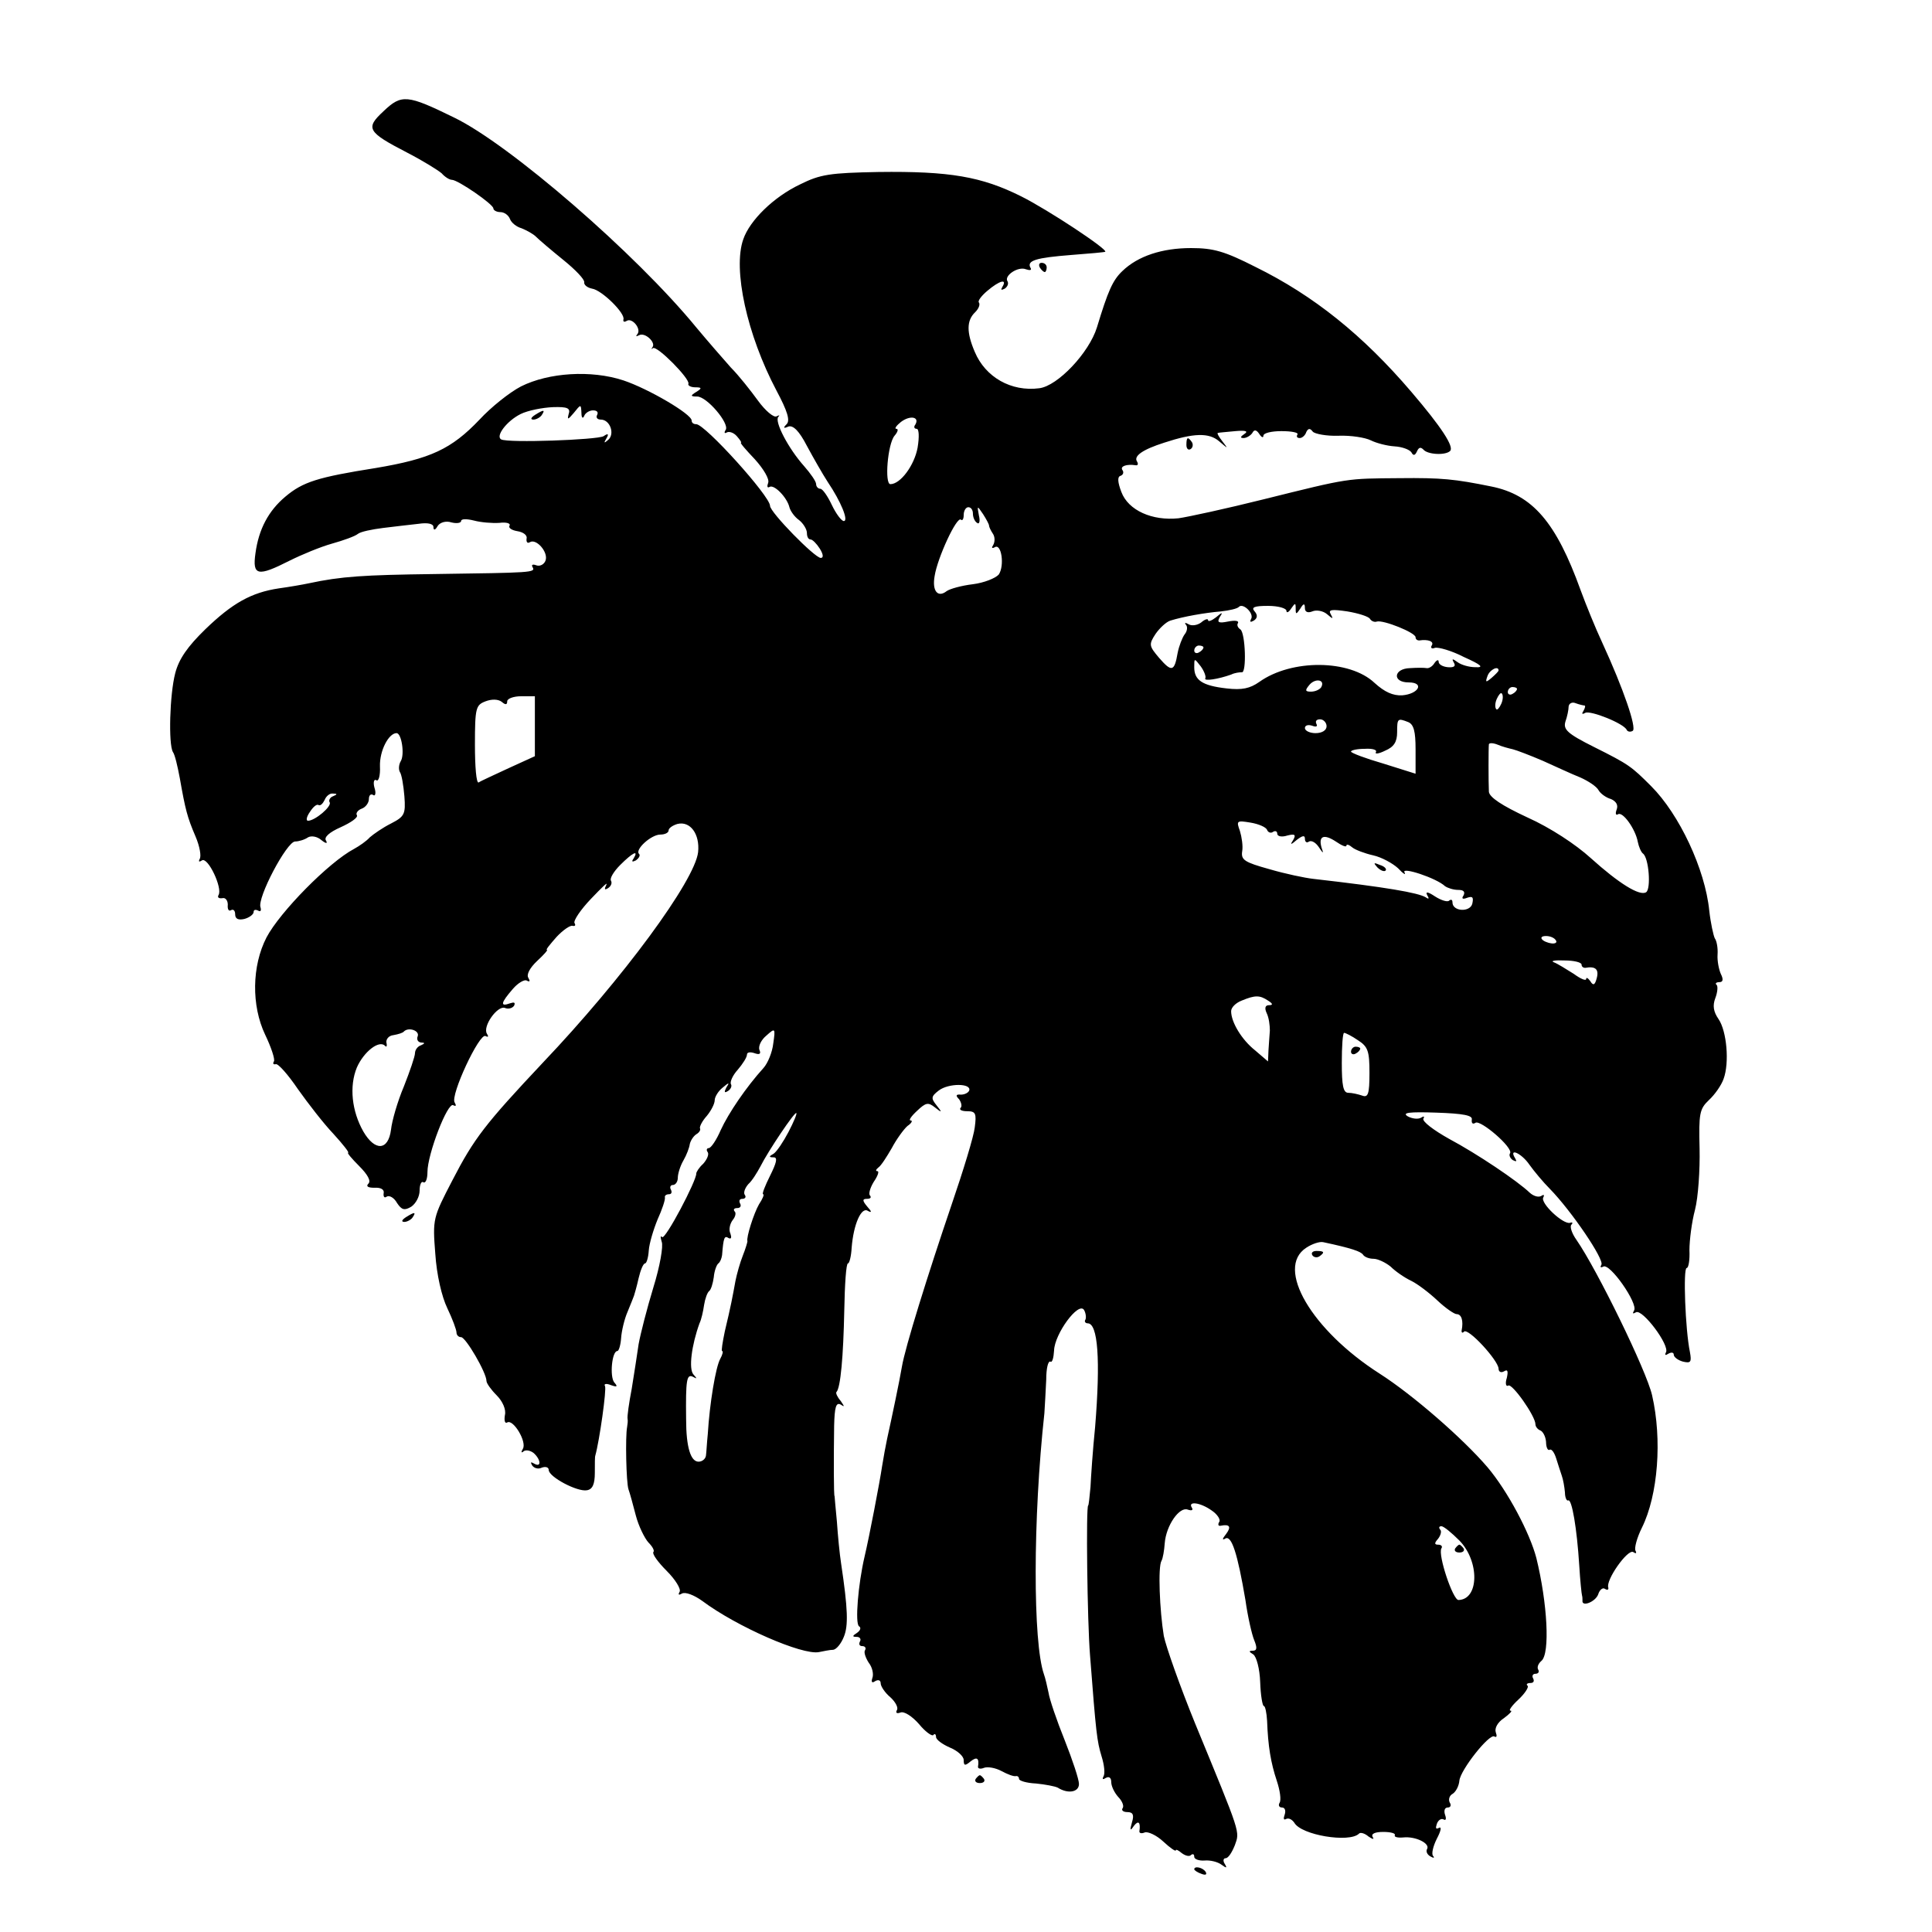 <?xml version="1.0" standalone="no"?>
<!DOCTYPE svg PUBLIC "-//W3C//DTD SVG 20010904//EN"
 "http://www.w3.org/TR/2001/REC-SVG-20010904/DTD/svg10.dtd">
<svg version="1.0" xmlns="http://www.w3.org/2000/svg"
 width="419pt" height="419pt" viewBox="0 0 419 419"
 preserveAspectRatio="xMidYMid meet">
<g transform="translate(0,419) scale(0.1,-0.1)"
fill="#000000" stroke="none">
<path d="M832 3949 c-40 -37 -36 -45 51 -90 33 -17 67 -38 75 -45 7 -8 17 -14
22 -14 13 0 90 -53 90 -62 0 -4 7 -8 15 -8 9 0 18 -7 21 -15 3 -8 14 -17 25
-20 10 -4 25 -12 31 -18 7 -7 34 -30 60 -51 26 -21 46 -42 45 -48 -1 -6 7 -12
17 -14 21 -3 73 -54 68 -67 -1 -5 2 -6 7 -3 12 8 33 -18 23 -29 -4 -5 -2 -5 4
-2 13 7 37 -16 29 -26 -3 -4 -2 -5 1 -2 9 6 80 -66 77 -77 -2 -4 5 -8 15 -8
14 0 15 -2 2 -10 -13 -8 -13 -10 2 -10 21 0 70 -58 62 -72 -4 -6 -3 -9 2 -6 5
3 15 0 22 -8 7 -8 11 -14 9 -14 -3 0 11 -16 30 -36 19 -21 32 -43 29 -51 -3
-8 -2 -12 3 -9 10 6 38 -23 43 -44 2 -8 11 -21 21 -28 9 -7 17 -20 17 -28 0
-8 3 -14 8 -14 4 0 13 -9 20 -20 8 -13 8 -20 2 -20 -13 0 -110 99 -110 113 0
21 -141 177 -160 177 -6 0 -10 3 -10 8 0 14 -94 69 -148 87 -70 23 -162 17
-222 -13 -25 -13 -65 -45 -90 -72 -61 -64 -106 -85 -225 -105 -126 -20 -158
-30 -196 -62 -37 -31 -58 -71 -65 -123 -7 -49 5 -51 74 -16 26 13 67 30 92 37
25 7 50 16 56 21 6 5 31 10 55 13 24 3 59 7 77 9 20 3 32 0 32 -7 0 -8 4 -7 9
2 5 8 18 12 30 8 12 -3 21 -1 21 3 0 5 12 5 28 1 15 -4 39 -6 55 -5 15 2 25
-1 22 -6 -3 -5 5 -10 17 -12 13 -2 22 -9 20 -16 -1 -8 2 -11 7 -8 14 9 41 -22
34 -40 -3 -8 -12 -13 -20 -10 -8 3 -11 1 -8 -4 7 -12 -1 -12 -215 -15 -151 -2
-200 -5 -270 -20 -14 -3 -43 -8 -65 -11 -60 -9 -101 -32 -160 -89 -38 -37 -57
-64 -65 -95 -12 -46 -15 -154 -5 -171 4 -5 10 -30 15 -57 12 -68 16 -84 34
-126 9 -21 13 -43 9 -49 -3 -6 -1 -7 5 -3 13 8 45 -60 36 -75 -3 -5 0 -8 8 -7
7 2 12 -5 12 -14 -1 -10 2 -15 7 -12 5 3 9 -1 9 -9 0 -10 7 -13 20 -10 11 3
20 10 20 15 0 5 4 6 10 3 5 -3 7 0 5 7 -8 20 57 143 75 143 8 0 21 4 28 9 7 4
20 2 29 -6 10 -8 14 -8 10 -1 -5 7 7 18 32 29 22 10 38 21 35 26 -3 4 2 11 10
14 9 3 16 13 16 21 0 8 4 12 9 9 5 -4 7 4 3 16 -3 11 -1 19 4 16 5 -4 9 10 8
30 -1 34 19 72 36 72 11 0 18 -47 9 -61 -4 -7 -5 -17 -2 -23 4 -5 8 -29 10
-53 3 -39 0 -44 -29 -59 -18 -9 -38 -23 -46 -30 -7 -8 -23 -19 -34 -25 -55
-29 -161 -137 -190 -192 -32 -62 -33 -148 -3 -211 13 -27 22 -54 19 -58 -3 -5
-1 -7 4 -6 5 2 27 -23 48 -54 22 -31 56 -75 77 -97 21 -23 35 -41 32 -41 -3 0
8 -13 24 -29 18 -18 26 -32 20 -38 -6 -6 -1 -9 13 -9 14 1 22 -4 20 -12 -1 -8
2 -11 7 -7 6 3 16 -3 22 -14 10 -15 16 -17 31 -8 10 7 18 22 18 35 0 13 4 21
8 18 5 -3 9 7 9 22 0 39 44 153 56 145 6 -3 7 -1 3 6 -10 15 54 152 67 144 6
-3 7 -1 3 5 -10 16 23 62 39 56 7 -3 16 -1 20 5 3 7 0 8 -9 5 -22 -8 -20 1 6
31 11 13 26 22 31 18 6 -3 7 -1 3 6 -5 7 3 22 19 37 14 13 24 24 21 24 -3 0 7
12 21 28 14 15 30 26 35 24 5 -1 7 1 4 6 -3 5 13 29 36 53 23 24 37 38 33 30
-5 -10 -4 -12 4 -7 6 4 9 11 6 16 -3 5 6 20 20 34 27 27 41 34 29 14 -5 -7 -3
-8 5 -4 7 5 10 11 7 14 -10 9 26 42 46 42 10 0 18 4 18 9 0 5 9 11 19 14 28 7
49 -22 45 -61 -7 -62 -163 -274 -337 -457 -125 -133 -149 -164 -196 -255 -42
-81 -43 -83 -37 -159 3 -46 14 -93 26 -118 11 -23 20 -47 20 -53 0 -5 4 -10
10 -10 10 0 55 -77 55 -95 0 -5 10 -19 22 -31 13 -13 21 -31 18 -43 -2 -12 0
-19 5 -16 13 8 43 -42 34 -57 -4 -7 -4 -10 1 -6 4 4 14 3 22 -3 16 -14 18 -33
1 -23 -7 4 -8 3 -4 -4 4 -6 13 -9 21 -5 8 3 15 1 15 -5 0 -15 62 -48 83 -44
12 2 17 13 17 38 0 19 0 35 1 37 9 32 25 145 21 151 -3 5 3 6 13 2 14 -5 15
-3 7 6 -10 13 -5 68 7 68 3 0 7 13 8 28 1 15 7 41 14 57 7 17 13 32 14 35 1 3
6 20 10 38 4 17 10 32 14 32 3 0 7 12 8 28 1 15 10 45 19 67 10 22 17 43 16
48 -1 4 3 7 9 7 5 0 7 4 4 10 -3 5 -1 10 4 10 6 0 11 7 11 16 0 8 5 25 12 37
7 12 13 28 14 36 2 8 8 17 14 21 7 4 10 10 8 13 -1 4 5 16 15 27 9 11 17 26
17 34 0 7 8 20 17 27 14 12 16 12 8 0 -5 -10 -4 -12 4 -7 6 4 9 11 6 15 -2 5
4 19 15 31 11 13 20 27 20 33 0 5 7 6 16 3 11 -4 15 -2 11 7 -3 8 4 22 15 31
19 17 20 17 15 -17 -2 -19 -12 -43 -21 -53 -38 -42 -76 -98 -93 -135 -9 -21
-21 -39 -26 -39 -4 0 -6 -4 -2 -9 3 -5 -2 -16 -10 -25 -9 -8 -15 -18 -15 -21
1 -15 -67 -144 -74 -138 -4 4 -4 0 -1 -10 4 -9 -4 -54 -18 -99 -14 -46 -28
-101 -32 -123 -3 -22 -10 -65 -15 -97 -6 -31 -10 -60 -9 -65 1 -4 0 -12 -1
-18 -4 -20 -2 -120 3 -135 3 -8 10 -34 16 -57 6 -23 19 -49 27 -58 9 -9 14
-18 11 -21 -3 -4 10 -22 29 -41 19 -19 31 -39 28 -45 -4 -7 -2 -8 5 -4 7 4 26
-3 44 -16 75 -56 217 -118 253 -111 10 2 24 5 31 5 7 1 17 13 23 28 10 24 9
60 -6 160 -3 19 -7 60 -9 90 -3 30 -5 55 -5 55 -2 0 -2 81 -1 153 1 40 4 51
14 46 9 -6 9 -5 0 8 -7 8 -11 17 -9 19 9 9 15 78 17 177 1 56 4 102 8 102 3 0
7 15 8 34 4 51 21 89 35 80 9 -5 9 -2 -1 9 -11 13 -11 17 -1 17 8 0 10 3 7 7
-4 3 0 17 8 30 9 13 12 23 8 23 -5 0 -3 4 2 8 6 4 18 23 29 42 10 19 26 41 34
48 9 6 12 12 7 12 -5 0 1 9 14 21 19 18 24 19 39 7 15 -12 16 -11 3 5 -12 15
-12 19 5 32 21 16 71 16 66 0 -2 -5 -10 -9 -18 -9 -11 1 -12 -2 -4 -10 5 -7 7
-16 3 -19 -3 -4 3 -7 15 -7 18 0 20 -5 16 -35 -2 -19 -25 -94 -50 -167 -52
-153 -101 -310 -108 -352 -5 -30 -22 -111 -32 -156 -3 -14 -8 -41 -11 -60 -5
-34 -28 -154 -38 -196 -14 -60 -21 -145 -12 -151 5 -3 3 -9 -4 -14 -11 -7 -11
-9 -1 -9 7 0 10 -5 7 -10 -3 -6 -1 -10 5 -10 6 0 9 -4 6 -9 -3 -4 1 -16 8 -27
8 -10 11 -25 8 -33 -3 -9 -1 -12 6 -7 7 4 12 2 12 -5 0 -6 9 -20 21 -30 11
-10 18 -23 14 -28 -3 -6 0 -8 8 -5 8 3 25 -8 40 -25 13 -16 28 -27 31 -24 3 4
6 2 6 -4 0 -6 14 -16 30 -23 17 -7 30 -19 30 -27 0 -13 3 -13 15 -3 14 11 19
7 16 -12 0 -4 6 -5 13 -2 8 3 25 0 38 -7 13 -7 26 -12 31 -11 4 1 7 -2 7 -6 0
-4 16 -9 37 -10 20 -2 41 -6 47 -9 22 -14 46 -10 46 8 0 10 -14 52 -31 95 -17
42 -33 89 -35 103 -3 14 -7 32 -10 40 -24 69 -24 337 1 566 1 17 3 49 4 73 0
24 4 41 9 39 4 -3 7 8 8 24 1 36 53 107 65 88 4 -7 5 -17 3 -21 -3 -4 0 -8 5
-8 22 0 28 -78 16 -225 -5 -49 -9 -108 -10 -130 -2 -22 -4 -40 -5 -40 -5 0 -2
-252 4 -325 13 -169 15 -186 25 -219 6 -19 8 -38 4 -44 -3 -6 -1 -7 5 -3 7 4
12 1 12 -9 0 -9 7 -23 15 -32 8 -8 13 -19 10 -24 -4 -5 1 -9 10 -9 12 0 15 -6
10 -22 -5 -18 -4 -20 4 -8 10 13 15 8 12 -12 0 -4 5 -5 12 -2 7 2 25 -6 40
-20 15 -14 27 -22 27 -19 0 3 6 0 13 -6 8 -6 17 -8 20 -4 4 3 7 2 7 -4 0 -5
10 -9 23 -8 12 1 28 -3 36 -9 11 -8 13 -8 7 2 -4 6 -3 12 2 12 6 0 14 13 20
28 11 31 14 21 -86 264 -33 81 -63 166 -68 190 -9 55 -13 150 -5 163 3 5 6 23
7 38 3 39 32 80 50 73 9 -3 12 -1 9 4 -10 15 18 12 43 -6 12 -8 20 -20 16 -25
-3 -5 -2 -9 3 -8 20 4 24 -2 12 -18 -8 -10 -9 -14 -2 -10 14 9 27 -33 44 -133
5 -36 14 -75 19 -87 7 -17 6 -23 -3 -23 -9 0 -9 -2 1 -8 7 -5 14 -31 15 -60 1
-29 5 -52 8 -52 3 0 6 -15 7 -32 2 -55 8 -91 21 -130 7 -21 10 -42 6 -48 -3
-5 -1 -10 5 -10 7 0 9 -7 6 -16 -3 -8 -2 -12 3 -9 6 3 13 -1 18 -8 15 -27 119
-44 140 -24 3 4 13 1 21 -6 9 -6 13 -7 9 -1 -4 7 5 11 23 11 16 0 27 -3 25 -7
-2 -4 6 -6 18 -5 27 3 59 -13 52 -25 -3 -5 0 -12 7 -16 7 -4 10 -4 6 1 -4 4 0
21 8 37 9 17 11 27 5 24 -7 -4 -8 -1 -5 8 3 9 10 13 15 10 5 -3 6 2 3 10 -3 9
-1 16 6 16 6 0 8 5 4 11 -3 6 -1 15 7 19 7 5 13 17 14 28 2 23 65 103 76 96 5
-3 6 1 3 9 -3 9 4 22 18 31 12 9 19 16 14 16 -5 0 3 11 17 24 14 13 23 27 20
30 -4 3 -1 6 6 6 7 0 9 4 6 10 -3 5 -1 10 5 10 6 0 9 4 6 9 -3 5 0 13 7 19 19
16 13 125 -11 223 -14 54 -62 145 -106 197 -53 62 -162 157 -234 203 -147 94
-227 229 -159 273 12 8 29 14 37 12 61 -13 81 -20 86 -27 3 -5 13 -9 23 -9 9
0 26 -8 37 -17 10 -10 30 -24 45 -31 14 -7 39 -26 57 -43 17 -16 36 -29 41
-29 11 0 15 -15 11 -35 -1 -5 2 -7 5 -3 9 9 74 -62 75 -80 0 -7 5 -10 12 -6 8
5 9 0 6 -14 -4 -12 -2 -20 3 -17 8 6 59 -66 59 -84 0 -5 5 -11 10 -13 6 -2 12
-13 13 -25 0 -12 4 -20 8 -17 4 2 10 -6 14 -19 4 -12 9 -29 12 -37 3 -8 6 -25
7 -37 0 -11 4 -19 7 -17 8 4 19 -61 24 -141 2 -33 5 -62 6 -65 1 -3 1 -8 1
-11 -2 -15 28 -3 34 13 3 10 10 16 15 12 5 -3 8 -2 7 3 -6 16 42 84 54 77 6
-4 8 -3 5 3 -3 5 3 28 14 50 35 71 44 191 22 287 -12 53 -119 272 -164 337
-10 14 -15 29 -11 33 4 4 2 6 -3 4 -15 -4 -65 43 -58 55 3 6 1 7 -5 3 -6 -3
-16 0 -24 7 -27 26 -115 85 -175 117 -34 19 -59 38 -56 44 3 5 1 6 -5 2 -7 -4
-20 -2 -29 3 -13 8 3 10 62 8 59 -2 79 -6 77 -15 -1 -8 2 -11 8 -7 11 7 82
-54 75 -66 -3 -4 0 -11 6 -15 8 -4 9 -3 5 4 -15 24 14 11 31 -14 10 -14 30
-38 44 -52 47 -48 119 -154 112 -165 -3 -5 -2 -7 4 -4 14 9 76 -80 67 -95 -4
-7 -3 -8 4 -4 14 8 74 -72 65 -87 -3 -6 -1 -7 5 -3 7 4 12 3 12 -2 0 -5 9 -12
20 -15 17 -4 19 -1 15 21 -10 48 -15 182 -7 182 4 0 7 17 6 39 0 21 5 61 12
87 7 27 11 87 10 133 -2 76 0 86 20 105 13 12 27 32 32 46 13 35 7 104 -11
130 -11 16 -13 29 -7 45 5 13 6 26 3 29 -4 3 -1 6 6 6 8 0 9 6 3 18 -4 9 -8
28 -7 42 1 14 -2 30 -6 35 -3 6 -9 33 -12 60 -9 90 -65 209 -126 270 -43 43
-48 47 -124 85 -58 29 -67 38 -62 55 4 11 7 26 7 33 1 7 8 10 15 7 8 -3 17 -5
19 -5 3 0 2 -5 -2 -12 -4 -6 -3 -8 4 -4 11 6 84 -23 90 -37 2 -4 8 -5 13 -2 9
6 -20 91 -66 191 -15 32 -36 84 -47 114 -53 147 -104 207 -194 225 -79 16
-107 19 -199 18 -116 -1 -106 1 -295 -46 -80 -20 -163 -38 -184 -41 -57 -6
-109 17 -124 57 -8 21 -9 33 -2 35 6 2 8 8 4 13 -5 8 10 13 29 10 5 -1 6 3 3
8 -8 12 12 26 59 41 64 21 97 22 119 3 20 -17 20 -17 7 0 -7 9 -12 17 -10 18
2 1 19 2 38 4 22 2 29 0 20 -6 -9 -6 -10 -9 -2 -9 6 0 15 5 19 11 4 8 9 7 15
-2 5 -8 9 -9 9 -4 0 6 18 10 39 10 22 0 37 -3 35 -7 -3 -5 -1 -8 5 -8 5 0 12
6 14 13 4 8 8 9 14 1 4 -5 30 -10 56 -9 27 1 58 -4 70 -10 12 -6 35 -12 51
-13 17 -1 33 -7 37 -13 4 -8 8 -7 12 2 4 9 8 10 14 4 9 -11 48 -13 58 -3 9 9
-19 52 -84 128 -105 123 -212 209 -338 271 -67 34 -91 41 -140 41 -62 0 -115
-17 -149 -50 -21 -20 -31 -43 -55 -122 -17 -55 -85 -127 -125 -132 -61 -8
-117 24 -140 79 -18 42 -18 68 1 86 8 8 11 17 8 21 -3 3 5 14 18 25 27 23 44
27 33 9 -4 -7 -3 -8 5 -4 6 4 9 11 6 16 -8 12 23 33 40 26 9 -3 13 -2 10 3 -9
16 12 22 88 28 40 3 73 6 74 7 6 5 -124 91 -182 120 -86 43 -155 55 -310 53
-105 -2 -126 -5 -170 -27 -57 -27 -109 -78 -123 -119 -23 -65 8 -207 72 -328
24 -45 30 -65 22 -73 -8 -8 -7 -10 4 -5 10 3 23 -9 40 -42 14 -26 34 -61 45
-78 29 -43 46 -85 35 -85 -5 0 -17 16 -26 35 -9 19 -20 35 -25 35 -5 0 -9 5
-9 10 0 6 -12 23 -26 39 -34 38 -65 97 -56 107 4 4 2 4 -4 1 -6 -3 -24 12 -40
34 -16 22 -42 55 -59 72 -16 18 -50 57 -75 87 -131 160 -405 397 -525 455
-102 50 -114 51 -153 14z m401 -658 c-3 -12 -1 -11 11 3 16 20 16 20 17 0 0
-10 3 -13 6 -6 2 6 11 12 19 12 9 0 12 -4 9 -10 -3 -5 0 -10 8 -10 20 0 31
-31 16 -44 -9 -8 -10 -7 -4 3 6 10 4 12 -6 5 -14 -8 -207 -15 -222 -7 -13 7
12 40 42 55 16 8 48 14 70 15 32 1 39 -2 34 -16z m752 -22 c-4 -5 -2 -9 3 -9
5 0 6 -17 2 -41 -7 -38 -37 -79 -59 -79 -13 0 -6 87 9 105 7 8 9 15 4 15 -5 0
0 7 10 15 20 15 41 11 31 -6z m125 -193 c0 -8 4 -17 9 -20 5 -4 7 4 4 16 -4
22 -4 22 9 3 7 -11 13 -22 13 -25 0 -3 4 -11 8 -17 5 -7 5 -18 1 -25 -4 -6 -3
-8 3 -5 15 10 22 -40 9 -59 -7 -8 -32 -18 -56 -21 -25 -3 -50 -10 -57 -15 -19
-15 -32 0 -26 33 6 39 48 130 57 122 3 -3 6 1 6 10 0 10 5 17 10 17 6 0 10 -6
10 -14z m603 -229 c-3 -6 -1 -7 6 -3 8 5 9 12 2 20 -8 9 -1 12 29 12 22 0 40
-5 40 -11 0 -5 5 -3 10 5 9 13 10 13 10 0 0 -13 1 -13 10 0 7 12 10 12 10 1 0
-8 6 -11 16 -7 9 4 24 1 32 -6 13 -11 14 -11 8 0 -6 10 2 11 36 6 24 -4 46
-11 49 -16 3 -5 10 -8 15 -6 14 4 84 -24 84 -34 0 -4 3 -7 8 -7 19 3 33 -2 27
-11 -3 -5 0 -8 7 -5 7 2 36 -6 63 -20 38 -17 44 -23 25 -22 -14 0 -31 5 -39
11 -11 8 -13 8 -8 -1 5 -8 0 -11 -13 -10 -11 1 -20 6 -20 12 0 5 -4 4 -9 -3
-4 -7 -12 -12 -17 -11 -5 1 -21 1 -36 0 -36 -1 -39 -31 -3 -31 35 0 22 -25
-14 -28 -20 -1 -38 7 -60 27 -54 51 -180 52 -250 2 -20 -14 -37 -18 -71 -14
-53 6 -70 18 -70 46 0 20 0 20 14 2 8 -11 12 -23 10 -26 -4 -7 28 -2 56 8 8 4
18 5 23 5 11 -3 8 86 -3 93 -6 4 -8 10 -5 14 2 5 -7 6 -22 3 -20 -4 -24 -2
-18 9 8 12 6 12 -8 0 -9 -7 -17 -10 -17 -6 0 4 -7 2 -15 -5 -8 -6 -20 -8 -27
-4 -7 4 -10 4 -6 -1 4 -4 3 -14 -3 -21 -5 -7 -12 -25 -15 -40 -7 -41 -13 -42
-40 -11 -22 26 -23 29 -8 52 9 13 23 26 32 29 29 9 75 17 110 20 18 2 36 6 39
10 9 9 34 -15 26 -27z m-103 -61 c0 -3 -4 -8 -10 -11 -5 -3 -10 -1 -10 4 0 6
5 11 10 11 6 0 10 -2 10 -4z m640 -50 c0 -2 -7 -9 -15 -16 -13 -11 -14 -10 -9
4 5 14 24 23 24 12z m-385 -37 c-4 -5 -13 -9 -22 -9 -13 0 -13 3 -3 15 13 15
35 11 25 -6z m425 -3 c0 -3 -4 -8 -10 -11 -5 -3 -10 -1 -10 4 0 6 5 11 10 11
6 0 10 -2 10 -4z m-34 -32 c-4 -9 -9 -15 -11 -12 -3 3 -3 13 1 22 4 9 9 15 11
12 3 -3 3 -13 -1 -22z m-2156 5 c0 6 14 11 30 11 l30 0 0 -65 0 -65 -57 -26
c-32 -15 -61 -28 -65 -31 -5 -2 -8 34 -8 82 0 80 2 86 23 94 13 5 27 5 35 -1
8 -7 12 -7 12 1z m1777 -54 c0 -9 -10 -15 -24 -15 -12 0 -23 5 -23 11 0 6 7 8
16 5 8 -3 12 -2 9 4 -3 6 0 10 8 10 7 0 14 -7 14 -15z m177 9 c12 -5 16 -20
16 -59 l0 -53 -70 22 c-38 11 -70 23 -70 26 0 3 13 6 30 6 16 1 27 -2 24 -7
-3 -5 6 -4 20 3 19 8 26 19 26 40 0 30 1 31 24 22z m227 -59 c8 -2 37 -13 65
-25 27 -12 63 -29 81 -36 18 -8 36 -20 40 -28 4 -7 16 -16 27 -19 11 -5 16
-13 12 -23 -3 -8 -2 -13 3 -10 10 7 38 -32 43 -60 2 -10 7 -22 11 -25 13 -9
18 -77 7 -84 -14 -9 -59 19 -120 74 -33 30 -88 66 -137 88 -56 26 -83 44 -84
56 -1 21 -1 95 0 103 1 3 9 3 19 -1 9 -4 24 -8 33 -10z m-2559 -102 c-6 -2
-10 -9 -7 -13 5 -9 -32 -40 -47 -40 -5 0 -3 9 4 19 7 11 15 18 19 15 4 -2 9 3
13 11 3 8 11 15 18 14 10 0 10 -2 0 -6z m2026 -73 c2 -5 8 -8 13 -4 5 3 9 1 9
-4 0 -6 10 -8 22 -4 16 4 19 2 13 -9 -8 -12 -6 -12 8 0 12 9 17 10 17 2 0 -7
4 -10 9 -6 6 3 15 -3 21 -12 10 -15 11 -15 6 -1 -7 25 5 30 31 13 13 -9 23
-13 23 -9 0 4 6 2 13 -4 6 -5 27 -13 45 -17 18 -4 42 -17 54 -28 11 -12 18
-16 14 -9 -8 13 69 -12 88 -30 6 -4 18 -8 29 -8 11 0 15 -4 11 -12 -5 -7 -2
-9 8 -5 12 4 14 1 11 -13 -5 -19 -43 -17 -43 3 0 6 -3 7 -7 4 -3 -4 -17 0 -31
9 -15 10 -21 11 -17 3 5 -8 4 -10 -3 -5 -17 10 -86 22 -244 40 -18 2 -61 11
-95 21 -54 15 -62 20 -59 39 2 11 -1 31 -5 44 -8 22 -7 23 23 18 18 -3 34 -10
36 -16z m626 -239 c4 -5 -1 -8 -9 -7 -21 3 -31 16 -12 16 9 0 18 -4 21 -9z
m56 -53 c0 -4 3 -7 8 -7 22 4 30 -3 25 -22 -4 -16 -8 -17 -14 -7 -5 7 -9 9 -9
5 0 -5 -12 0 -27 11 -16 10 -35 22 -43 25 -8 3 2 5 23 4 20 0 37 -4 37 -9z
m-680 -78 c11 -7 11 -10 2 -10 -8 0 -10 -6 -5 -17 5 -10 7 -27 7 -38 -1 -11
-2 -30 -3 -43 l-1 -24 -28 24 c-29 23 -52 61 -52 85 0 8 10 18 23 23 29 12 39
12 57 0z m-1844 -77 c-3 -7 0 -13 7 -14 9 0 9 -2 0 -6 -7 -2 -13 -10 -13 -17
0 -7 -11 -39 -24 -72 -14 -33 -26 -75 -28 -94 -6 -46 -35 -47 -60 -4 -25 44
-31 98 -14 139 15 34 48 60 61 47 3 -4 5 -1 3 7 -1 7 5 15 15 16 11 2 21 5 23
8 10 10 34 2 30 -10z m2039 -9 c22 -14 25 -24 25 -71 0 -46 -3 -54 -16 -49 -9
3 -22 6 -30 6 -11 0 -14 16 -14 65 0 36 2 65 5 65 3 0 17 -7 30 -16z m-1235
-199 c-11 -21 -25 -42 -32 -47 -11 -6 -11 -8 0 -8 9 0 6 -12 -8 -40 -11 -22
-18 -40 -15 -40 3 0 -1 -10 -9 -22 -11 -19 -28 -72 -25 -80 0 -2 -4 -16 -10
-31 -6 -15 -13 -40 -16 -55 -6 -33 -10 -55 -23 -109 -5 -24 -8 -43 -6 -43 3 0
1 -8 -4 -17 -10 -18 -23 -97 -27 -163 -2 -19 -3 -41 -4 -47 -1 -7 -8 -13 -16
-13 -17 0 -27 31 -27 92 -1 85 1 99 15 92 9 -5 9 -4 1 5 -11 12 -4 64 13 111
4 8 8 26 10 40 2 13 7 27 11 30 4 3 8 16 10 30 1 13 6 27 10 30 4 3 7 11 8 18
3 38 5 43 14 37 6 -3 7 1 4 10 -4 8 -1 21 5 29 6 7 8 16 4 19 -3 4 -1 7 6 7 7
0 9 5 6 10 -3 6 -1 10 5 10 6 0 9 4 5 9 -3 5 1 15 8 23 8 7 19 25 26 38 17 34
75 120 78 116 2 -1 -6 -20 -17 -41z m1455 -886 c44 -45 43 -128 -2 -129 -12 0
-45 98 -37 112 3 4 0 8 -7 8 -8 0 -9 3 0 13 6 8 8 17 4 20 -3 4 -2 7 3 7 5 0
22 -14 39 -31z"/>
<path d="M1160 3290 c-9 -6 -10 -10 -3 -10 6 0 15 5 18 10 8 12 4 12 -15 0z"/>
<path d="M2987 2309 c7 -7 15 -10 18 -7 3 3 -2 9 -12 12 -14 6 -15 5 -6 -5z"/>
<path d="M2930 1909 c0 -5 5 -7 10 -4 6 3 10 8 10 11 0 2 -4 4 -10 4 -5 0 -10
-5 -10 -11z"/>
<path d="M3156 832 c-3 -5 1 -9 9 -9 8 0 12 4 9 9 -3 4 -7 8 -9 8 -2 0 -6 -4
-9 -8z"/>
<path d="M2255 3610 c3 -5 8 -10 11 -10 2 0 4 5 4 10 0 6 -5 10 -11 10 -5 0
-7 -4 -4 -10z"/>
<path d="M2573 3225 c0 -8 4 -12 9 -9 5 3 6 10 3 15 -9 13 -12 11 -12 -6z"/>
<path d="M880 1550 c-9 -6 -10 -10 -3 -10 6 0 15 5 18 10 8 12 4 12 -15 0z"/>
<path d="M2846 1468 c3 -5 10 -6 15 -3 13 9 11 12 -6 12 -8 0 -12 -4 -9 -9z"/>
<path d="M2116 332 c-3 -5 1 -9 9 -9 8 0 12 4 9 9 -3 4 -7 8 -9 8 -2 0 -6 -4
-9 -8z"/>
<path d="M2590 136 c0 -2 7 -7 16 -10 8 -3 12 -2 9 4 -6 10 -25 14 -25 6z"/>
</g>
</svg>

